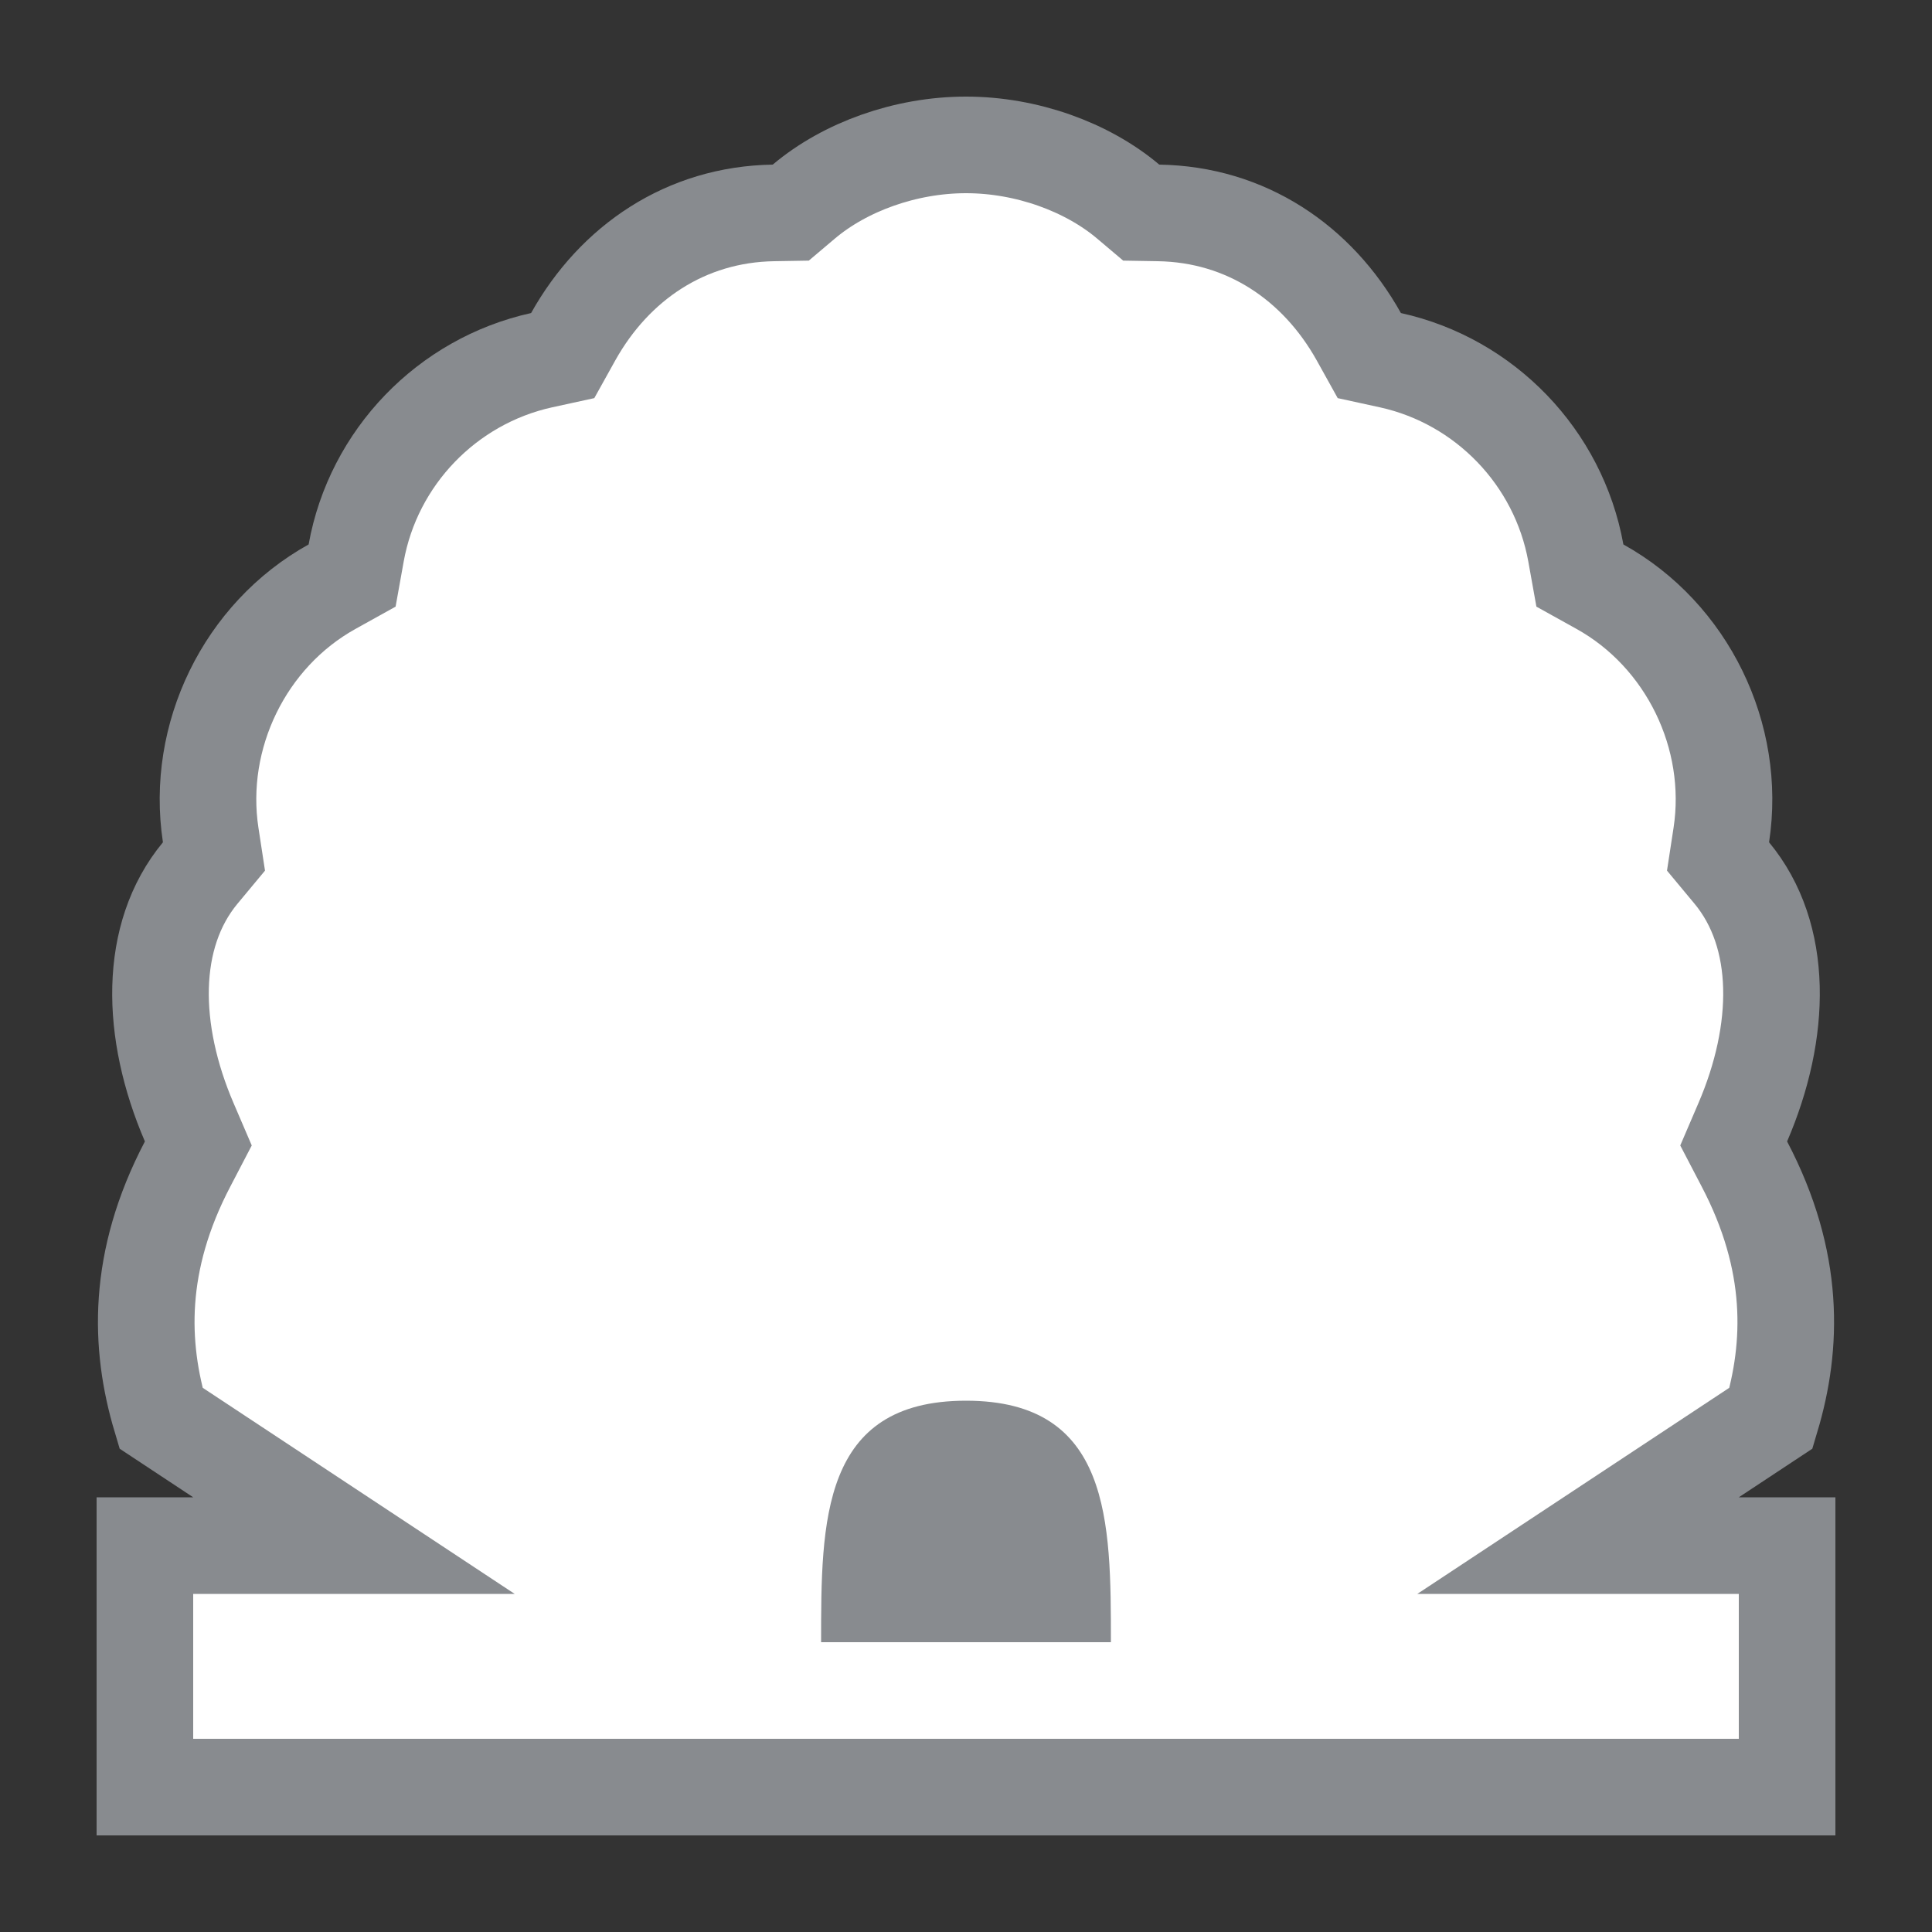 <svg width="20" height="20" viewBox="0 0 20 20" fill="none" xmlns="http://www.w3.org/2000/svg">
<rect x="0" y="0" width="20" height="20" fill="#333333" stroke="none"/>
<g id="day / usa_h_UT_01">
<g id="usa_h_base">
<g id="stretchable-items">
<g id="UT">
<path id="shape01" d="M8.008 2.204L8.186 2.201L8.322 2.086C8.748 1.727 9.374 1.5 10 1.5C10.626 1.5 11.252 1.727 11.678 2.086L11.814 2.201L11.992 2.204C12.899 2.218 13.637 2.718 14.066 3.485L14.175 3.681L14.395 3.729C15.371 3.945 16.134 4.734 16.313 5.724L16.355 5.958L16.562 6.073C17.467 6.575 17.975 7.622 17.819 8.644L17.785 8.866L17.928 9.038C18.465 9.687 18.446 10.676 18.041 11.618L17.947 11.837L18.057 12.048C18.587 13.058 18.558 13.931 18.334 14.68L17.724 15.083L16.336 16H18H18.5V18.5H10H1.5V16H2H3.664L2.276 15.083L1.666 14.68C1.442 13.931 1.413 13.058 1.943 12.048L2.053 11.837L1.959 11.618C1.554 10.676 1.535 9.687 2.072 9.038L2.215 8.866L2.181 8.644C2.025 7.622 2.533 6.575 3.438 6.073L3.645 5.958L3.687 5.724C3.865 4.734 4.629 3.945 5.605 3.729L5.825 3.681L5.934 3.485C6.363 2.718 7.101 2.218 8.008 2.204Z" fill="white" stroke="#888B8F"/>
</g>
</g>
<g id="non-stretchable-items">
<g id="UT_2">
<path id="shape01_2" d="M10 14.5C8.5 14.5 8.5 15.75 8.5 17H11.5C11.5 15.75 11.5 14.5 10 14.5Z" fill="#888B8F"/>
</g>
</g>
</g>
</g>
</svg>
